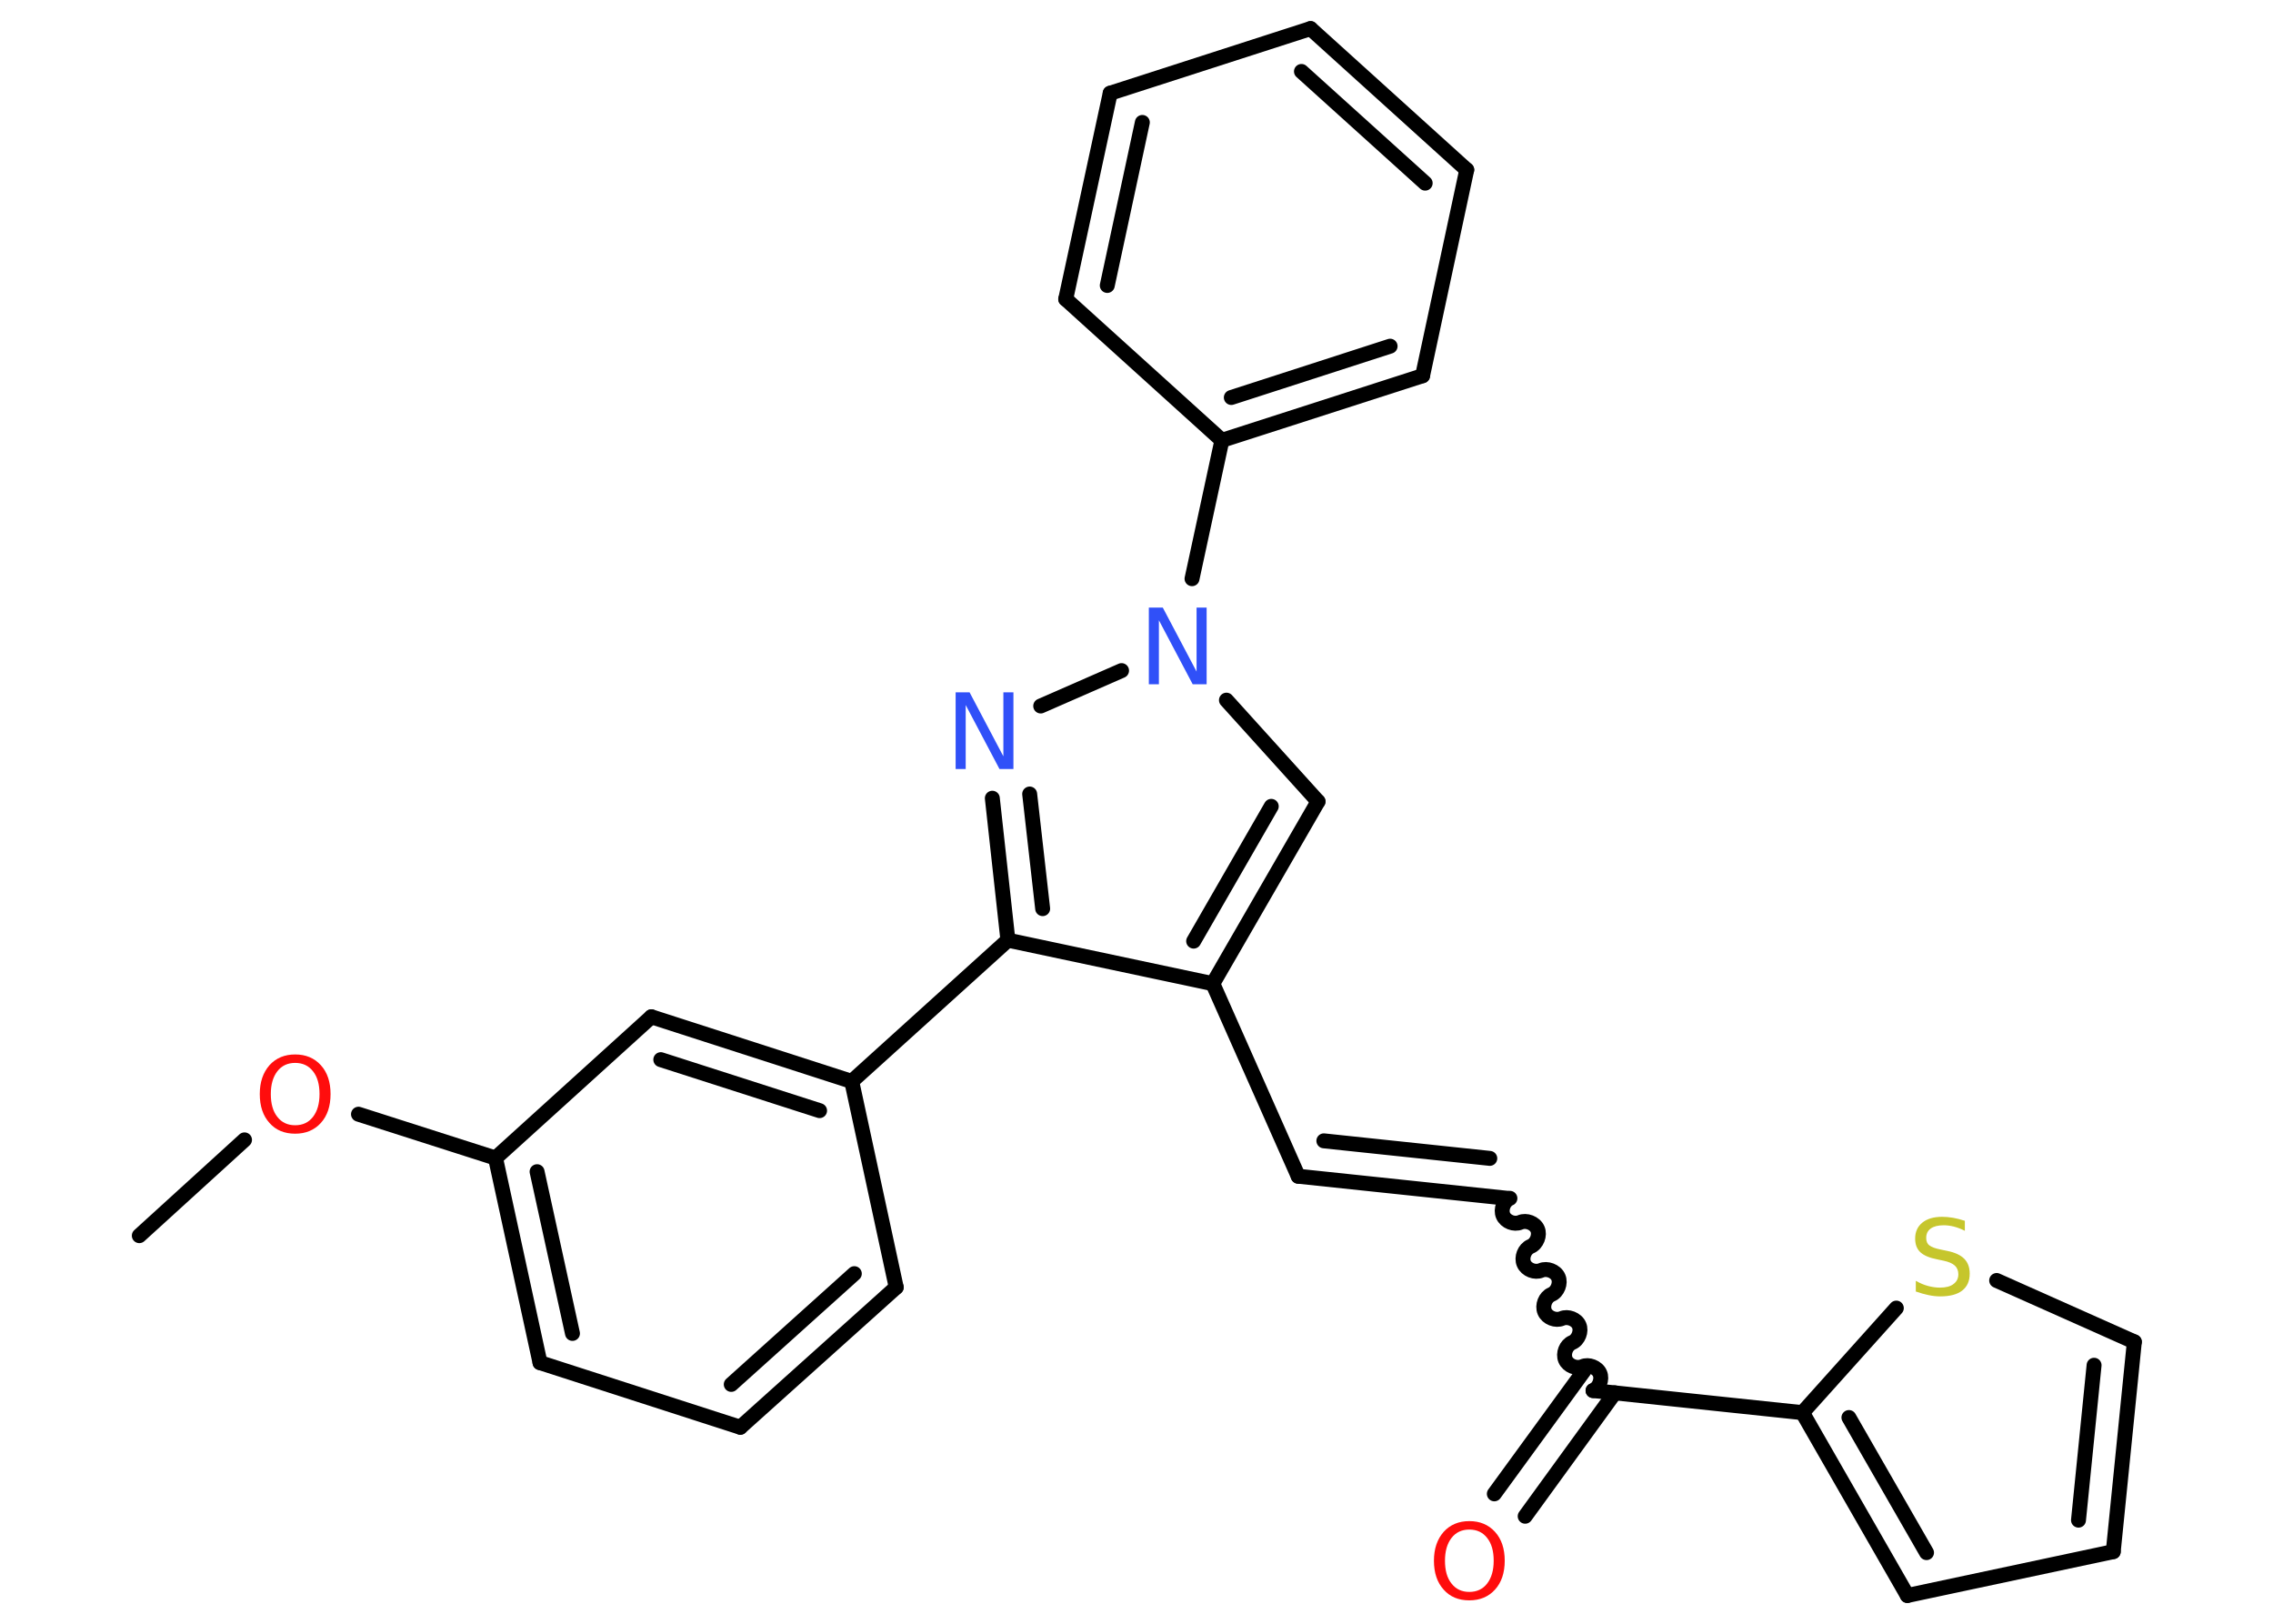 <?xml version='1.0' encoding='UTF-8'?>
<!DOCTYPE svg PUBLIC "-//W3C//DTD SVG 1.1//EN" "http://www.w3.org/Graphics/SVG/1.1/DTD/svg11.dtd">
<svg version='1.2' xmlns='http://www.w3.org/2000/svg' xmlns:xlink='http://www.w3.org/1999/xlink' width='70.0mm' height='50.0mm' viewBox='0 0 70.0 50.0'>
  <desc>Generated by the Chemistry Development Kit (http://github.com/cdk)</desc>
  <g stroke-linecap='round' stroke-linejoin='round' stroke='#000000' stroke-width='.46' fill='#FF0D0D'>
    <rect x='.0' y='.0' width='70.0' height='50.0' fill='#FFFFFF' stroke='none'/>
    <g id='mol1' class='mol'>
      <line id='mol1bnd1' class='bond' x1='4.29' y1='38.05' x2='7.53' y2='35.1'/>
      <line id='mol1bnd2' class='bond' x1='11.04' y1='34.31' x2='15.26' y2='35.66'/>
      <g id='mol1bnd3' class='bond'>
        <line x1='15.26' y1='35.66' x2='16.63' y2='41.96'/>
        <line x1='16.54' y1='36.08' x2='17.63' y2='41.06'/>
      </g>
      <line id='mol1bnd4' class='bond' x1='16.63' y1='41.96' x2='22.8' y2='43.95'/>
      <g id='mol1bnd5' class='bond'>
        <line x1='22.8' y1='43.95' x2='27.6' y2='39.64'/>
        <line x1='22.52' y1='42.63' x2='26.31' y2='39.22'/>
      </g>
      <line id='mol1bnd6' class='bond' x1='27.6' y1='39.64' x2='26.23' y2='33.3'/>
      <line id='mol1bnd7' class='bond' x1='26.23' y1='33.3' x2='31.04' y2='28.95'/>
      <g id='mol1bnd8' class='bond'>
        <line x1='30.56' y1='24.58' x2='31.04' y2='28.95'/>
        <line x1='31.71' y1='24.45' x2='32.11' y2='27.98'/>
      </g>
      <line id='mol1bnd9' class='bond' x1='32.05' y1='21.74' x2='34.54' y2='20.65'/>
      <line id='mol1bnd10' class='bond' x1='36.71' y1='17.82' x2='37.63' y2='13.56'/>
      <g id='mol1bnd11' class='bond'>
        <line x1='37.63' y1='13.56' x2='43.81' y2='11.57'/>
        <line x1='37.92' y1='12.24' x2='42.81' y2='10.66'/>
      </g>
      <line id='mol1bnd12' class='bond' x1='43.81' y1='11.57' x2='45.17' y2='5.23'/>
      <g id='mol1bnd13' class='bond'>
        <line x1='45.17' y1='5.23' x2='40.36' y2='.88'/>
        <line x1='43.89' y1='5.64' x2='40.08' y2='2.2'/>
      </g>
      <line id='mol1bnd14' class='bond' x1='40.36' y1='.88' x2='34.19' y2='2.87'/>
      <g id='mol1bnd15' class='bond'>
        <line x1='34.19' y1='2.87' x2='32.82' y2='9.21'/>
        <line x1='35.18' y1='3.77' x2='34.1' y2='8.79'/>
      </g>
      <line id='mol1bnd16' class='bond' x1='37.63' y1='13.56' x2='32.82' y2='9.21'/>
      <line id='mol1bnd17' class='bond' x1='37.77' y1='21.56' x2='40.59' y2='24.68'/>
      <g id='mol1bnd18' class='bond'>
        <line x1='37.35' y1='30.29' x2='40.59' y2='24.68'/>
        <line x1='36.76' y1='28.98' x2='39.15' y2='24.83'/>
      </g>
      <line id='mol1bnd19' class='bond' x1='31.04' y1='28.95' x2='37.35' y2='30.29'/>
      <line id='mol1bnd20' class='bond' x1='37.35' y1='30.29' x2='39.98' y2='36.22'/>
      <g id='mol1bnd21' class='bond'>
        <line x1='39.98' y1='36.22' x2='46.43' y2='36.9'/>
        <line x1='40.77' y1='35.13' x2='45.88' y2='35.67'/>
      </g>
      <path id='mol1bnd22' class='bond' d='M49.06 42.82c.19 -.08 .29 -.35 .21 -.53c-.08 -.19 -.35 -.29 -.53 -.21c-.19 .08 -.45 -.02 -.53 -.21c-.08 -.19 .02 -.45 .21 -.53c.19 -.08 .29 -.35 .21 -.53c-.08 -.19 -.35 -.29 -.53 -.21c-.19 .08 -.45 -.02 -.53 -.21c-.08 -.19 .02 -.45 .21 -.53c.19 -.08 .29 -.35 .21 -.53c-.08 -.19 -.35 -.29 -.53 -.21c-.19 .08 -.45 -.02 -.53 -.21c-.08 -.19 .02 -.45 .21 -.53c.19 -.08 .29 -.35 .21 -.53c-.08 -.19 -.35 -.29 -.53 -.21c-.19 .08 -.45 -.02 -.53 -.21c-.08 -.19 .02 -.45 .21 -.53' fill='none' stroke='#000000' stroke-width='.46'/>
      <g id='mol1bnd23' class='bond'>
        <line x1='49.73' y1='42.89' x2='46.97' y2='46.69'/>
        <line x1='48.79' y1='42.2' x2='46.02' y2='46.0'/>
      </g>
      <line id='mol1bnd24' class='bond' x1='49.06' y1='42.82' x2='55.51' y2='43.5'/>
      <g id='mol1bnd25' class='bond'>
        <line x1='55.51' y1='43.5' x2='58.74' y2='49.13'/>
        <line x1='56.94' y1='43.65' x2='59.33' y2='47.81'/>
      </g>
      <line id='mol1bnd26' class='bond' x1='58.74' y1='49.13' x2='65.08' y2='47.78'/>
      <g id='mol1bnd27' class='bond'>
        <line x1='65.08' y1='47.78' x2='65.73' y2='41.32'/>
        <line x1='64.01' y1='46.81' x2='64.49' y2='42.04'/>
      </g>
      <line id='mol1bnd28' class='bond' x1='65.73' y1='41.32' x2='61.49' y2='39.43'/>
      <line id='mol1bnd29' class='bond' x1='55.51' y1='43.5' x2='58.4' y2='40.28'/>
      <g id='mol1bnd30' class='bond'>
        <line x1='26.23' y1='33.3' x2='20.06' y2='31.31'/>
        <line x1='25.24' y1='34.2' x2='20.35' y2='32.63'/>
      </g>
      <line id='mol1bnd31' class='bond' x1='15.26' y1='35.66' x2='20.06' y2='31.31'/>
      <path id='mol1atm2' class='atom' d='M9.09 32.73q-.35 .0 -.55 .26q-.2 .26 -.2 .7q.0 .45 .2 .7q.2 .26 .55 .26q.35 .0 .55 -.26q.2 -.26 .2 -.7q.0 -.45 -.2 -.7q-.2 -.26 -.55 -.26zM9.09 32.47q.49 .0 .79 .33q.3 .33 .3 .89q.0 .56 -.3 .89q-.3 .33 -.79 .33q-.5 .0 -.79 -.33q-.3 -.33 -.3 -.89q.0 -.55 .3 -.89q.3 -.33 .79 -.33z' stroke='none'/>
      <path id='mol1atm9' class='atom' d='M29.43 21.32h.43l1.04 1.97v-1.97h.31v2.36h-.43l-1.04 -1.97v1.97h-.31v-2.36z' stroke='none' fill='#3050F8'/>
      <path id='mol1atm10' class='atom' d='M35.38 18.71h.43l1.04 1.97v-1.97h.31v2.36h-.43l-1.04 -1.97v1.97h-.31v-2.36z' stroke='none' fill='#3050F8'/>
      <path id='mol1atm22' class='atom' d='M45.25 47.1q-.35 .0 -.55 .26q-.2 .26 -.2 .7q.0 .45 .2 .7q.2 .26 .55 .26q.35 .0 .55 -.26q.2 -.26 .2 -.7q.0 -.45 -.2 -.7q-.2 -.26 -.55 -.26zM45.25 46.84q.49 .0 .79 .33q.3 .33 .3 .89q.0 .56 -.3 .89q-.3 .33 -.79 .33q-.5 .0 -.79 -.33q-.3 -.33 -.3 -.89q.0 -.55 .3 -.89q.3 -.33 .79 -.33z' stroke='none'/>
      <path id='mol1atm27' class='atom' d='M60.51 37.59v.31q-.18 -.09 -.34 -.13q-.16 -.04 -.31 -.04q-.26 .0 -.4 .1q-.14 .1 -.14 .29q.0 .16 .1 .23q.1 .08 .36 .13l.19 .04q.35 .07 .52 .24q.17 .17 .17 .46q.0 .34 -.23 .52q-.23 .18 -.68 .18q-.17 .0 -.36 -.04q-.19 -.04 -.39 -.11v-.33q.19 .11 .38 .16q.19 .05 .36 .05q.28 .0 .42 -.11q.15 -.11 .15 -.3q.0 -.17 -.11 -.27q-.11 -.1 -.35 -.15l-.19 -.04q-.36 -.07 -.52 -.22q-.16 -.15 -.16 -.42q.0 -.31 .22 -.49q.22 -.18 .61 -.18q.16 .0 .34 .03q.17 .03 .35 .09z' stroke='none' fill='#C6C62C'/>
    </g>
  </g>
</svg>
